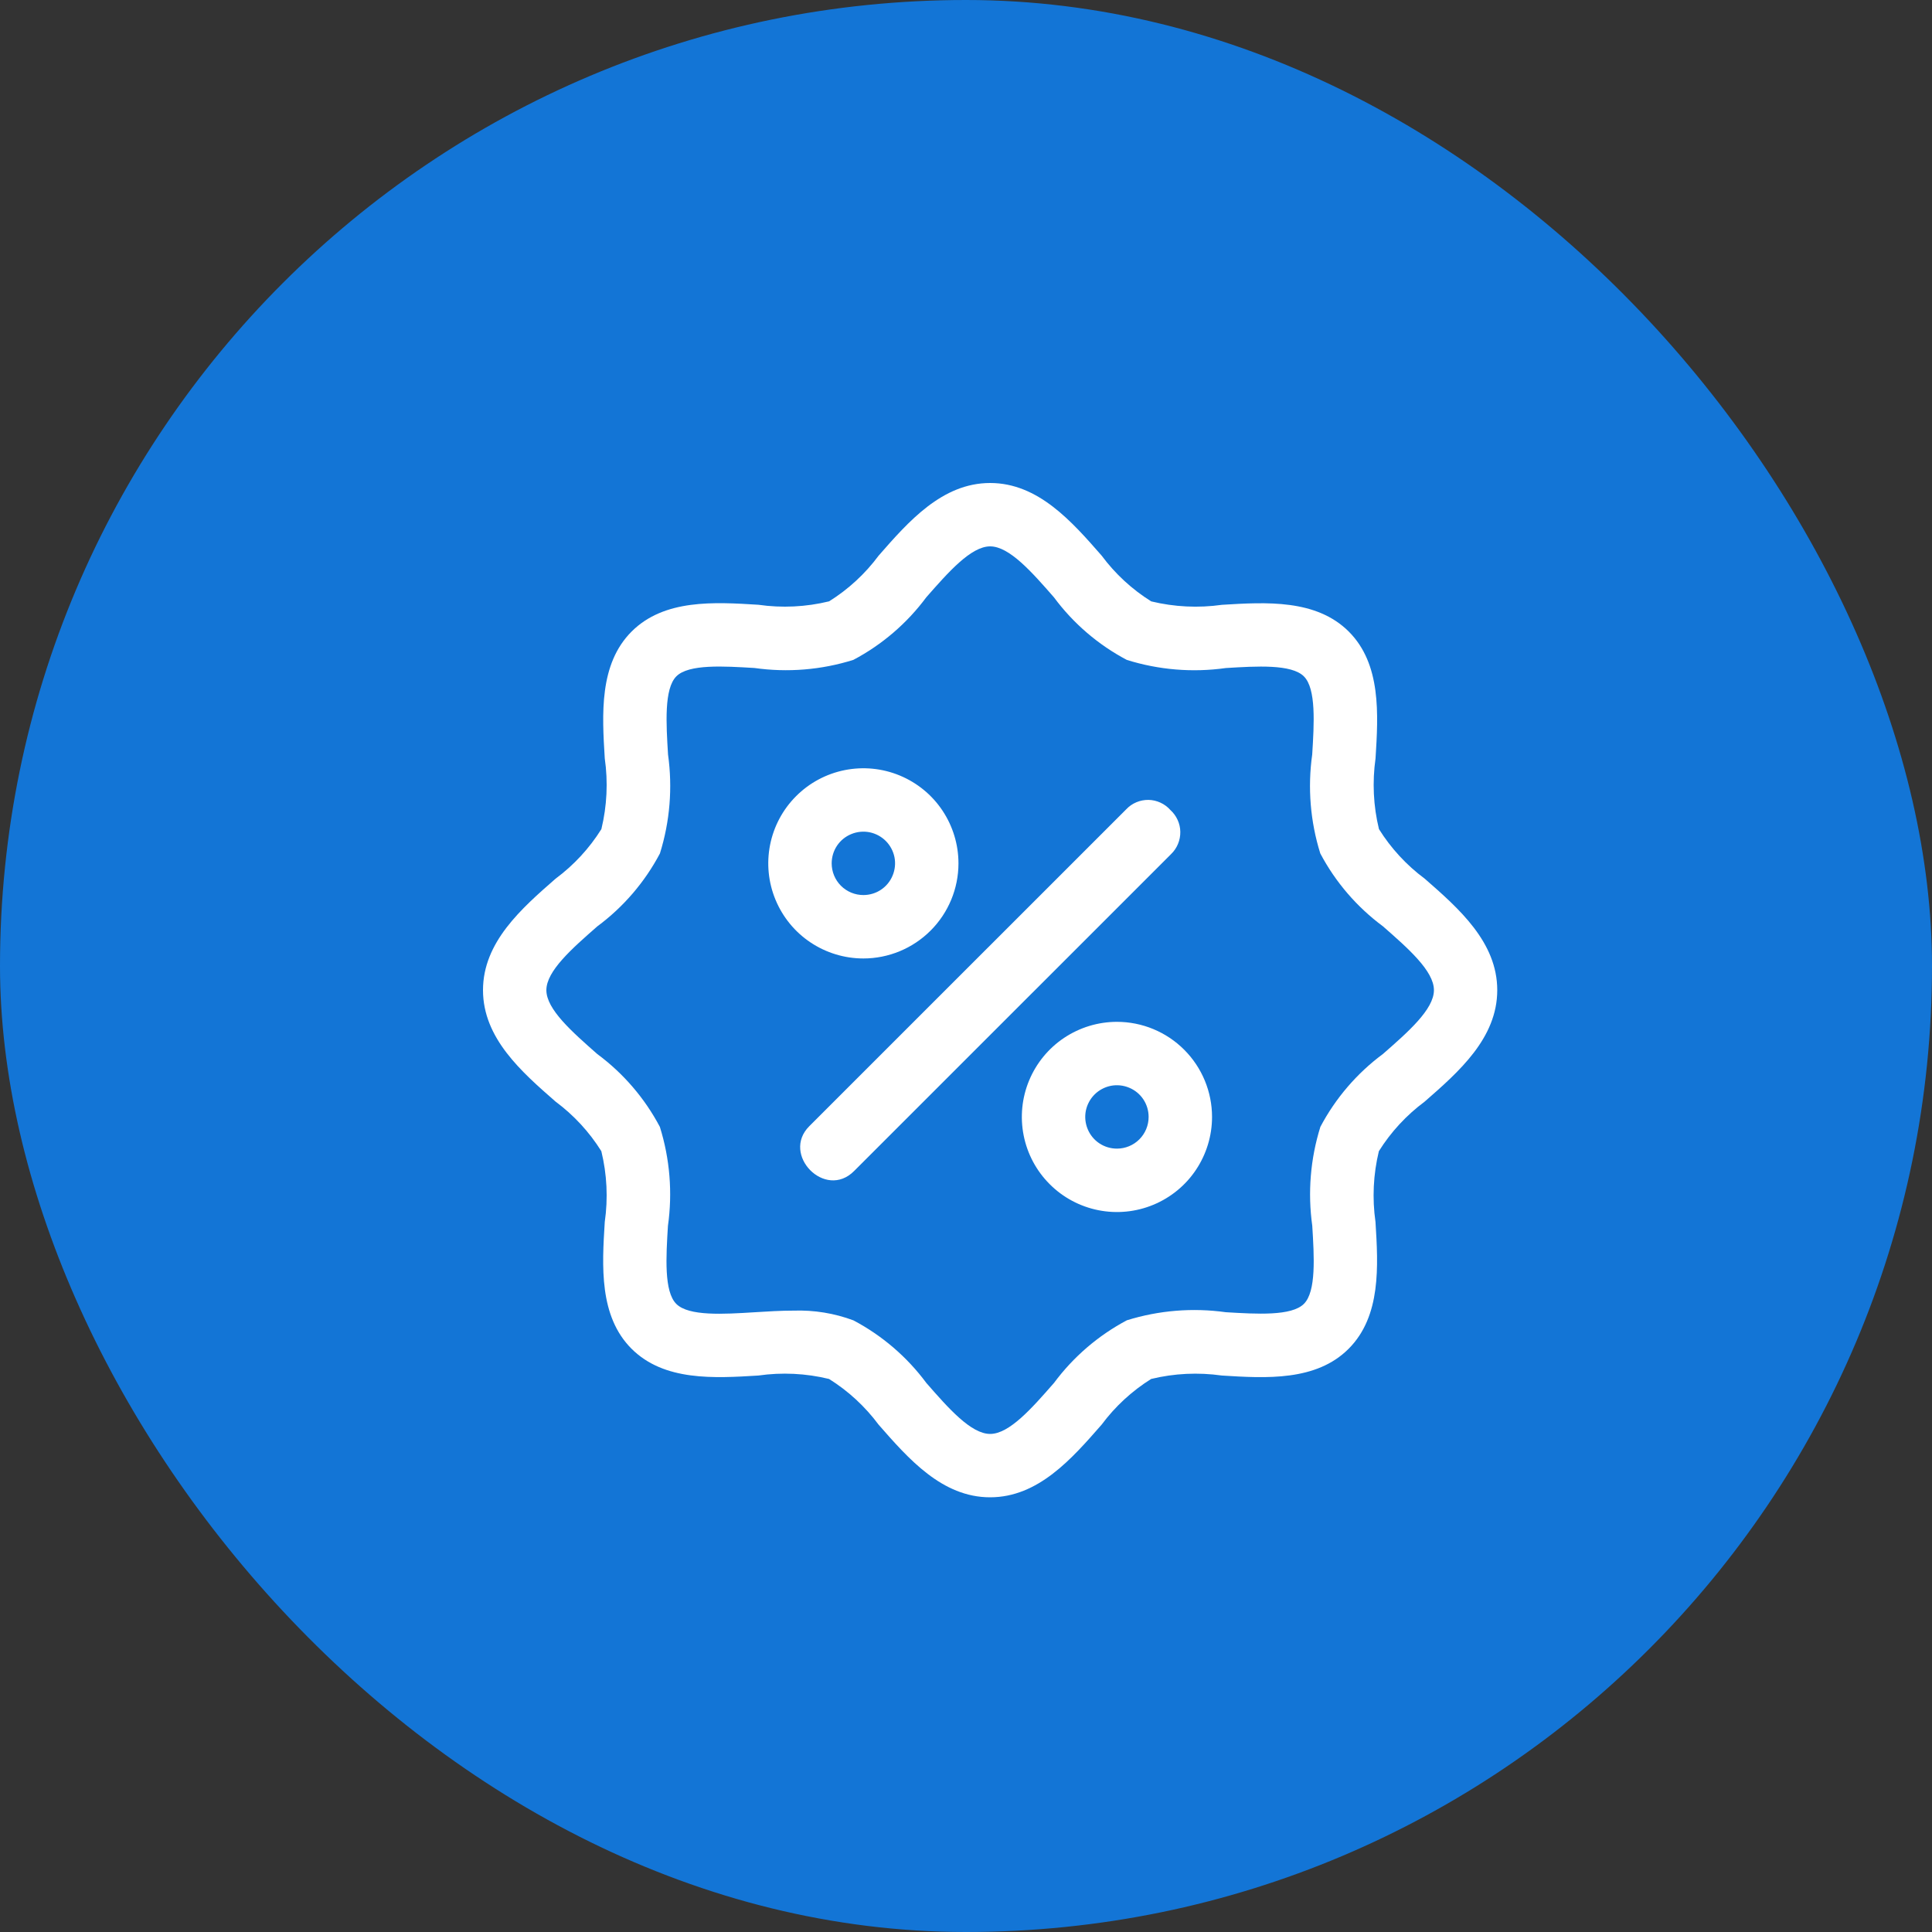 <svg width="40" height="40" viewBox="0 0 40 40" fill="none" xmlns="http://www.w3.org/2000/svg">
<rect x="0" y="0" width="40" height="40" fill="#333333" stroke="none"/>
<rect width="40" height="40" rx="20" fill="#1375D6"/>
<g clip-path="url(#clip0_556_3891)">
<path d="M29.497 18.192C29.12 17.912 28.799 17.564 28.55 17.166C28.433 16.687 28.41 16.19 28.479 15.701C28.536 14.787 28.599 13.75 27.925 13.076C27.25 12.403 26.215 12.466 25.3 12.522C24.811 12.591 24.314 12.567 23.835 12.451C23.436 12.202 23.088 11.88 22.808 11.503C22.192 10.799 21.494 10 20.5 10C19.506 10 18.808 10.799 18.192 11.503C17.912 11.88 17.564 12.201 17.166 12.45C16.687 12.567 16.19 12.591 15.701 12.521C14.787 12.464 13.751 12.401 13.076 13.076C12.402 13.751 12.465 14.787 12.521 15.701C12.591 16.189 12.567 16.686 12.451 17.166C12.202 17.564 11.88 17.912 11.503 18.192C10.798 18.808 10 19.506 10 20.5C10 21.494 10.798 22.192 11.503 22.808C11.88 23.088 12.201 23.436 12.45 23.834C12.567 24.313 12.591 24.811 12.521 25.299C12.464 26.213 12.401 27.25 13.075 27.924C13.75 28.598 14.785 28.535 15.7 28.479C16.189 28.409 16.686 28.433 17.165 28.55C17.563 28.799 17.911 29.12 18.191 29.497C18.808 30.201 19.504 31 20.499 31C21.495 31 22.191 30.201 22.807 29.497C23.087 29.12 23.435 28.799 23.833 28.55C24.312 28.433 24.81 28.41 25.298 28.479C26.212 28.536 27.25 28.599 27.923 27.924C28.596 27.249 28.535 26.213 28.478 25.299C28.408 24.811 28.432 24.313 28.548 23.834C28.797 23.436 29.119 23.088 29.496 22.808C30.201 22.192 30.999 21.495 30.999 20.5C30.999 19.505 30.202 18.808 29.497 18.192ZM28.634 21.82C28.094 22.22 27.651 22.736 27.337 23.33C27.13 23.992 27.073 24.691 27.169 25.378C27.208 26.016 27.253 26.739 26.996 26.995C26.74 27.251 26.017 27.206 25.379 27.168C24.692 27.072 23.993 27.129 23.331 27.335C22.737 27.65 22.222 28.093 21.822 28.632C21.367 29.152 20.898 29.688 20.5 29.688C20.102 29.688 19.633 29.152 19.18 28.634C18.78 28.094 18.264 27.651 17.67 27.337C17.274 27.189 16.854 27.121 16.431 27.135C16.162 27.135 15.889 27.152 15.619 27.169C14.98 27.209 14.258 27.253 14.002 26.996C13.745 26.74 13.79 26.017 13.829 25.38C13.926 24.693 13.869 23.993 13.662 23.331C13.348 22.737 12.905 22.221 12.365 21.822C11.848 21.366 11.312 20.898 11.312 20.5C11.312 20.102 11.848 19.634 12.366 19.18C12.906 18.78 13.349 18.264 13.663 17.67C13.87 17.008 13.927 16.309 13.831 15.622C13.792 14.983 13.747 14.26 14.003 14.003C14.259 13.746 14.982 13.792 15.62 13.83C16.307 13.927 17.006 13.87 17.668 13.662C18.262 13.348 18.778 12.905 19.178 12.366C19.633 11.848 20.102 11.312 20.5 11.312C20.898 11.312 21.367 11.848 21.82 12.366C22.22 12.906 22.736 13.349 23.33 13.663C23.992 13.87 24.692 13.928 25.379 13.831C26.018 13.792 26.739 13.747 26.996 14.004C27.252 14.26 27.207 14.983 27.168 15.62C27.071 16.307 27.128 17.007 27.335 17.669C27.649 18.263 28.093 18.779 28.632 19.178C29.152 19.634 29.688 20.102 29.688 20.5C29.688 20.898 29.152 21.366 28.634 21.82Z" fill="white"/>
<path d="M19.844 17.875C19.844 17.486 19.728 17.105 19.512 16.781C19.296 16.457 18.988 16.205 18.628 16.056C18.269 15.907 17.873 15.868 17.491 15.944C17.109 16.02 16.758 16.207 16.483 16.483C16.207 16.758 16.02 17.109 15.944 17.491C15.868 17.873 15.907 18.269 16.056 18.628C16.205 18.988 16.457 19.296 16.781 19.512C17.105 19.728 17.486 19.844 17.875 19.844C18.397 19.844 18.898 19.636 19.267 19.267C19.636 18.898 19.844 18.397 19.844 17.875ZM17.219 17.875C17.219 17.745 17.257 17.618 17.329 17.51C17.401 17.402 17.504 17.318 17.624 17.269C17.744 17.219 17.876 17.206 18.003 17.231C18.13 17.257 18.247 17.319 18.339 17.411C18.431 17.503 18.493 17.62 18.519 17.747C18.544 17.874 18.531 18.006 18.481 18.126C18.432 18.246 18.348 18.349 18.24 18.421C18.132 18.493 18.005 18.531 17.875 18.531C17.701 18.531 17.534 18.462 17.411 18.339C17.288 18.216 17.219 18.049 17.219 17.875Z" fill="white"/>
<path d="M23.125 21.156C22.736 21.156 22.355 21.272 22.031 21.488C21.707 21.704 21.455 22.012 21.306 22.372C21.157 22.731 21.118 23.127 21.194 23.509C21.27 23.891 21.457 24.242 21.733 24.517C22.008 24.793 22.359 24.98 22.741 25.056C23.123 25.132 23.519 25.093 23.878 24.944C24.238 24.795 24.546 24.543 24.762 24.219C24.978 23.895 25.094 23.514 25.094 23.125C25.094 22.603 24.886 22.102 24.517 21.733C24.148 21.364 23.647 21.156 23.125 21.156ZM23.125 23.781C22.995 23.781 22.868 23.743 22.76 23.671C22.652 23.599 22.568 23.496 22.519 23.376C22.469 23.256 22.456 23.124 22.481 22.997C22.507 22.87 22.569 22.753 22.661 22.661C22.753 22.569 22.87 22.507 22.997 22.481C23.124 22.456 23.256 22.469 23.376 22.519C23.496 22.568 23.599 22.652 23.671 22.76C23.743 22.868 23.781 22.995 23.781 23.125C23.781 23.299 23.712 23.466 23.589 23.589C23.466 23.712 23.299 23.781 23.125 23.781Z" fill="white"/>
<path d="M24.231 16.77C24.174 16.705 24.104 16.654 24.026 16.618C23.948 16.582 23.863 16.562 23.778 16.561C23.692 16.56 23.607 16.576 23.527 16.61C23.448 16.643 23.377 16.692 23.318 16.755L16.755 23.317C16.168 23.904 17.084 24.847 17.683 24.245L24.246 17.683C24.308 17.623 24.356 17.552 24.389 17.473C24.422 17.393 24.438 17.308 24.437 17.223C24.436 17.137 24.417 17.053 24.381 16.975C24.346 16.897 24.294 16.827 24.231 16.77Z" fill="white"/>
</g>
<defs>
<clipPath id="clip0_556_3891">
<rect width="21" height="21" fill="white" transform="translate(10 10)"/>
</clipPath>
</defs>
</svg>
